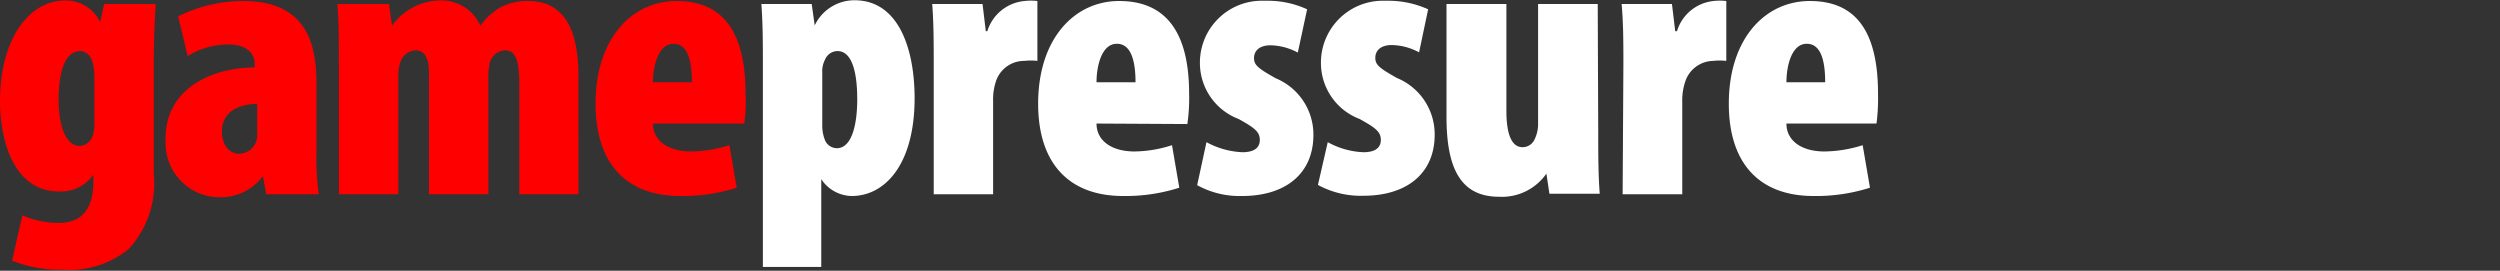 <svg xmlns="http://www.w3.org/2000/svg" viewBox="0 0 99.36 10.76"><rect x="0" y="0" width="99.36" height="10.76" fill="#333333" stroke="none"/><title>gp-logo-2020</title><path d="M6.53,7.18a3.84,3.84,0,0,1-1,3A3.74,3.74,0,0,1,2.9,11a5.1,5.1,0,0,1-2-.36l.41-1.8a3.67,3.67,0,0,0,1.46.3c1,0,1.36-.7,1.36-1.62v-.3a1.56,1.56,0,0,1-1.32.67C1,7.92.42,5.93.42,4.3c0-2.38,1.09-4,2.6-4a1.5,1.5,0,0,1,1.38.86L4.56.44H6.61c-.05.77-.08,1.61-.08,2.41ZM4.17,3.26a1.71,1.71,0,0,0-.09-.55.52.52,0,0,0-.46-.4c-.66,0-.87.91-.87,1.95s.3,1.82.83,1.82a.57.57,0,0,0,.49-.32,1.28,1.28,0,0,0,.1-.55Zm8.83,3A10.27,10.27,0,0,0,13.09,8H11l-.13-.72a2.1,2.1,0,0,1-1.73.84A2.15,2.15,0,0,1,7,6a1.48,1.48,0,0,1,0-.21c0-2,1.84-2.82,3.54-2.83V2.79c0-.42-.38-.74-1-.74a3,3,0,0,0-1.66.46L7.5.93A5.8,5.8,0,0,1,10.09.32C12.71.32,13,2.19,13,3.65ZM10.64,4.41c-.69,0-1.4.29-1.4,1.09,0,.64.39.89.65.89a.74.74,0,0,0,.7-.45.79.79,0,0,0,.05-.3Zm3.25-1.56c0-.8,0-1.64-.06-2.41h2.05L16,1.3a2.39,2.39,0,0,1,1.84-1,1.69,1.69,0,0,1,1.67,1,2.82,2.82,0,0,1,.78-.72A2.28,2.28,0,0,1,21.41.32c1.48,0,2,1.21,2,3V8H21.06V3.66c0-.8-.08-1.38-.56-1.38a.65.65,0,0,0-.61.49,2,2,0,0,0-.06.48V8H17.47V3.35c0-.42,0-1.07-.54-1.07a.67.67,0,0,0-.59.45,1.6,1.6,0,0,0-.09.53V8H13.89ZM26.37,5.19c0,.69.62,1.11,1.52,1.11a5.2,5.2,0,0,0,1.52-.25l.29,1.69a7.07,7.07,0,0,1-2.24.33c-2.16,0-3.37-1.3-3.37-3.67,0-2.58,1.44-4.08,3.22-4.08S30.05,1.46,30.05,4A5.9,5.9,0,0,1,30,5.19Zm1.55-1.64c0-.73-.12-1.53-.73-1.53s-.82.89-.82,1.53Z" transform="translate(-0.42 -0.28)" style="fill:red"/><path d="M30.74,2.85c0-.8,0-1.61-.06-2.41h2l.12.85a1.75,1.75,0,0,1,1.58-1c1.79,0,2.39,2,2.39,3.89,0,2.64-1.18,3.89-2.5,3.89a1.48,1.48,0,0,1-1.21-.67v3.49H30.74ZM33.1,5.24a1.55,1.55,0,0,0,.12.64.52.52,0,0,0,.46.29c.58,0,.81-.9.81-1.94,0-1.38-.33-1.92-.78-1.92a.54.54,0,0,0-.5.34,1,1,0,0,0-.11.52Zm4.43-2.39c0-.8,0-1.64-.06-2.41h2l.13,1.08h.06A1.71,1.71,0,0,1,41.14.32a2.18,2.18,0,0,1,.51,0V2.7a2.26,2.26,0,0,0-.52,0A1.18,1.18,0,0,0,40,3.52a2.3,2.3,0,0,0-.11.78V8H37.53ZM44,5.19c0,.69.61,1.11,1.51,1.11A5,5,0,0,0,47,6.05l.29,1.69a7,7,0,0,1-2.23.33c-2.16,0-3.38-1.3-3.38-3.67,0-2.58,1.44-4.08,3.22-4.08S47.68,1.46,47.68,4a7,7,0,0,1-.07,1.21Zm1.55-1.64c0-.73-.13-1.53-.74-1.53S44,2.91,44,3.55Zm2.82,2.38a3.27,3.27,0,0,0,1.43.4c.44,0,.69-.16.69-.49s-.23-.49-.84-.83a2.38,2.38,0,0,1-1.54-2.18A2.46,2.46,0,0,1,50.51.31h.25a3.73,3.73,0,0,1,1.61.34L52,2.37a2.39,2.39,0,0,0-1.08-.29c-.46,0-.66.23-.66.51s.17.41.86.8a2.42,2.42,0,0,1,1.5,2.25c0,1.56-1.13,2.43-2.83,2.43A3.51,3.51,0,0,1,48,7.64Zm4.82,0a3.19,3.19,0,0,0,1.42.4c.44,0,.69-.16.69-.49s-.23-.49-.84-.83a2.38,2.38,0,0,1-1.54-2.18A2.46,2.46,0,0,1,55.32.31h.26a3.83,3.83,0,0,1,1.6.34l-.36,1.71a2.39,2.39,0,0,0-1.08-.29c-.46,0-.66.23-.66.51s.17.41.86.8a2.42,2.42,0,0,1,1.5,2.25c0,1.56-1.13,2.43-2.83,2.43a3.56,3.56,0,0,1-1.81-.43Zm10.75-.35c0,.79,0,1.64.06,2.4H62l-.12-.8A2.15,2.15,0,0,1,60,8.1c-1.49,0-2.09-1.07-2.09-3.17V.44h2.38V4.69c0,.9.2,1.44.64,1.44a.52.52,0,0,0,.48-.31,1.38,1.38,0,0,0,.14-.63V.44h2.37Zm1-2.73c0-.8,0-1.64-.07-2.41h2L67,1.52h.07A1.7,1.7,0,0,1,68.52.32a2.18,2.18,0,0,1,.51,0V2.7a2.26,2.26,0,0,0-.52,0,1.19,1.19,0,0,0-1.12.85,2.3,2.3,0,0,0-.11.78V8H64.91Zm6.48,2.34c0,.69.61,1.11,1.51,1.11a5.2,5.2,0,0,0,1.52-.25l.29,1.69a7.07,7.07,0,0,1-2.24.33c-2.16,0-3.37-1.3-3.37-3.67,0-2.58,1.44-4.08,3.22-4.08S75.06,1.46,75.06,4A7.84,7.84,0,0,1,75,5.19Zm1.54-1.64c0-.73-.12-1.53-.73-1.53s-.81.89-.81,1.53Z" transform="translate(-0.42 -0.28)" style="fill:#fff"/><path d="M77,8.1a1.39,1.39,0,0,1-1.33-1.43.22.22,0,0,0,0-.08A1.45,1.45,0,0,1,77,5.06a1.38,1.38,0,0,1,1.34,1.42s0,.07,0,.11a1.35,1.35,0,0,1-1.18,1.5Z" transform="translate(-0.42 -0.28)" style="fill:none"/><path d="M83.44,7.87a3.84,3.84,0,0,1-1.3.2c-2,0-3.32-1.31-3.32-3.77S80.3.35,82.48.35A3.3,3.3,0,0,1,83.6.54l-.28,1.83a2.75,2.75,0,0,0-.7-.1c-.88,0-1.46.7-1.46,1.94s.54,2,1.41,2A1.77,1.77,0,0,0,83.28,6Z" transform="translate(-0.42 -0.28)" style="fill:none"/><path d="M86.58,8.1c-2,0-3.06-1.5-3.06-3.86C83.52,1.56,85,.32,86.6.32c2,0,3,1.6,3,3.86,0,3.23-1.9,3.92-3,3.92Zm0-1.77c.49,0,.64-1.06.64-2.13s-.15-2.1-.67-2.1-.74,1.1-.74,2.1c0,1.3.2,2.13.76,2.13Zm3.71-3.48c0-.8,0-1.64-.06-2.41h2l.13.86A2.39,2.39,0,0,1,94.2.3a1.67,1.67,0,0,1,1.8,1,2.82,2.82,0,0,1,.78-.72,2.07,2.07,0,0,1,1-.26c1.49,0,2,1.21,2,3V8H97.46V3.66c0-.8-.07-1.38-.55-1.38a.65.65,0,0,0-.61.49,2,2,0,0,0-.06.48V8H93.88V3.35c0-.42,0-1.07-.54-1.07a.67.67,0,0,0-.6.45,1.6,1.6,0,0,0-.09.53V8H90.29Z" transform="translate(-0.42 -0.28)" style="fill:none"/></svg>